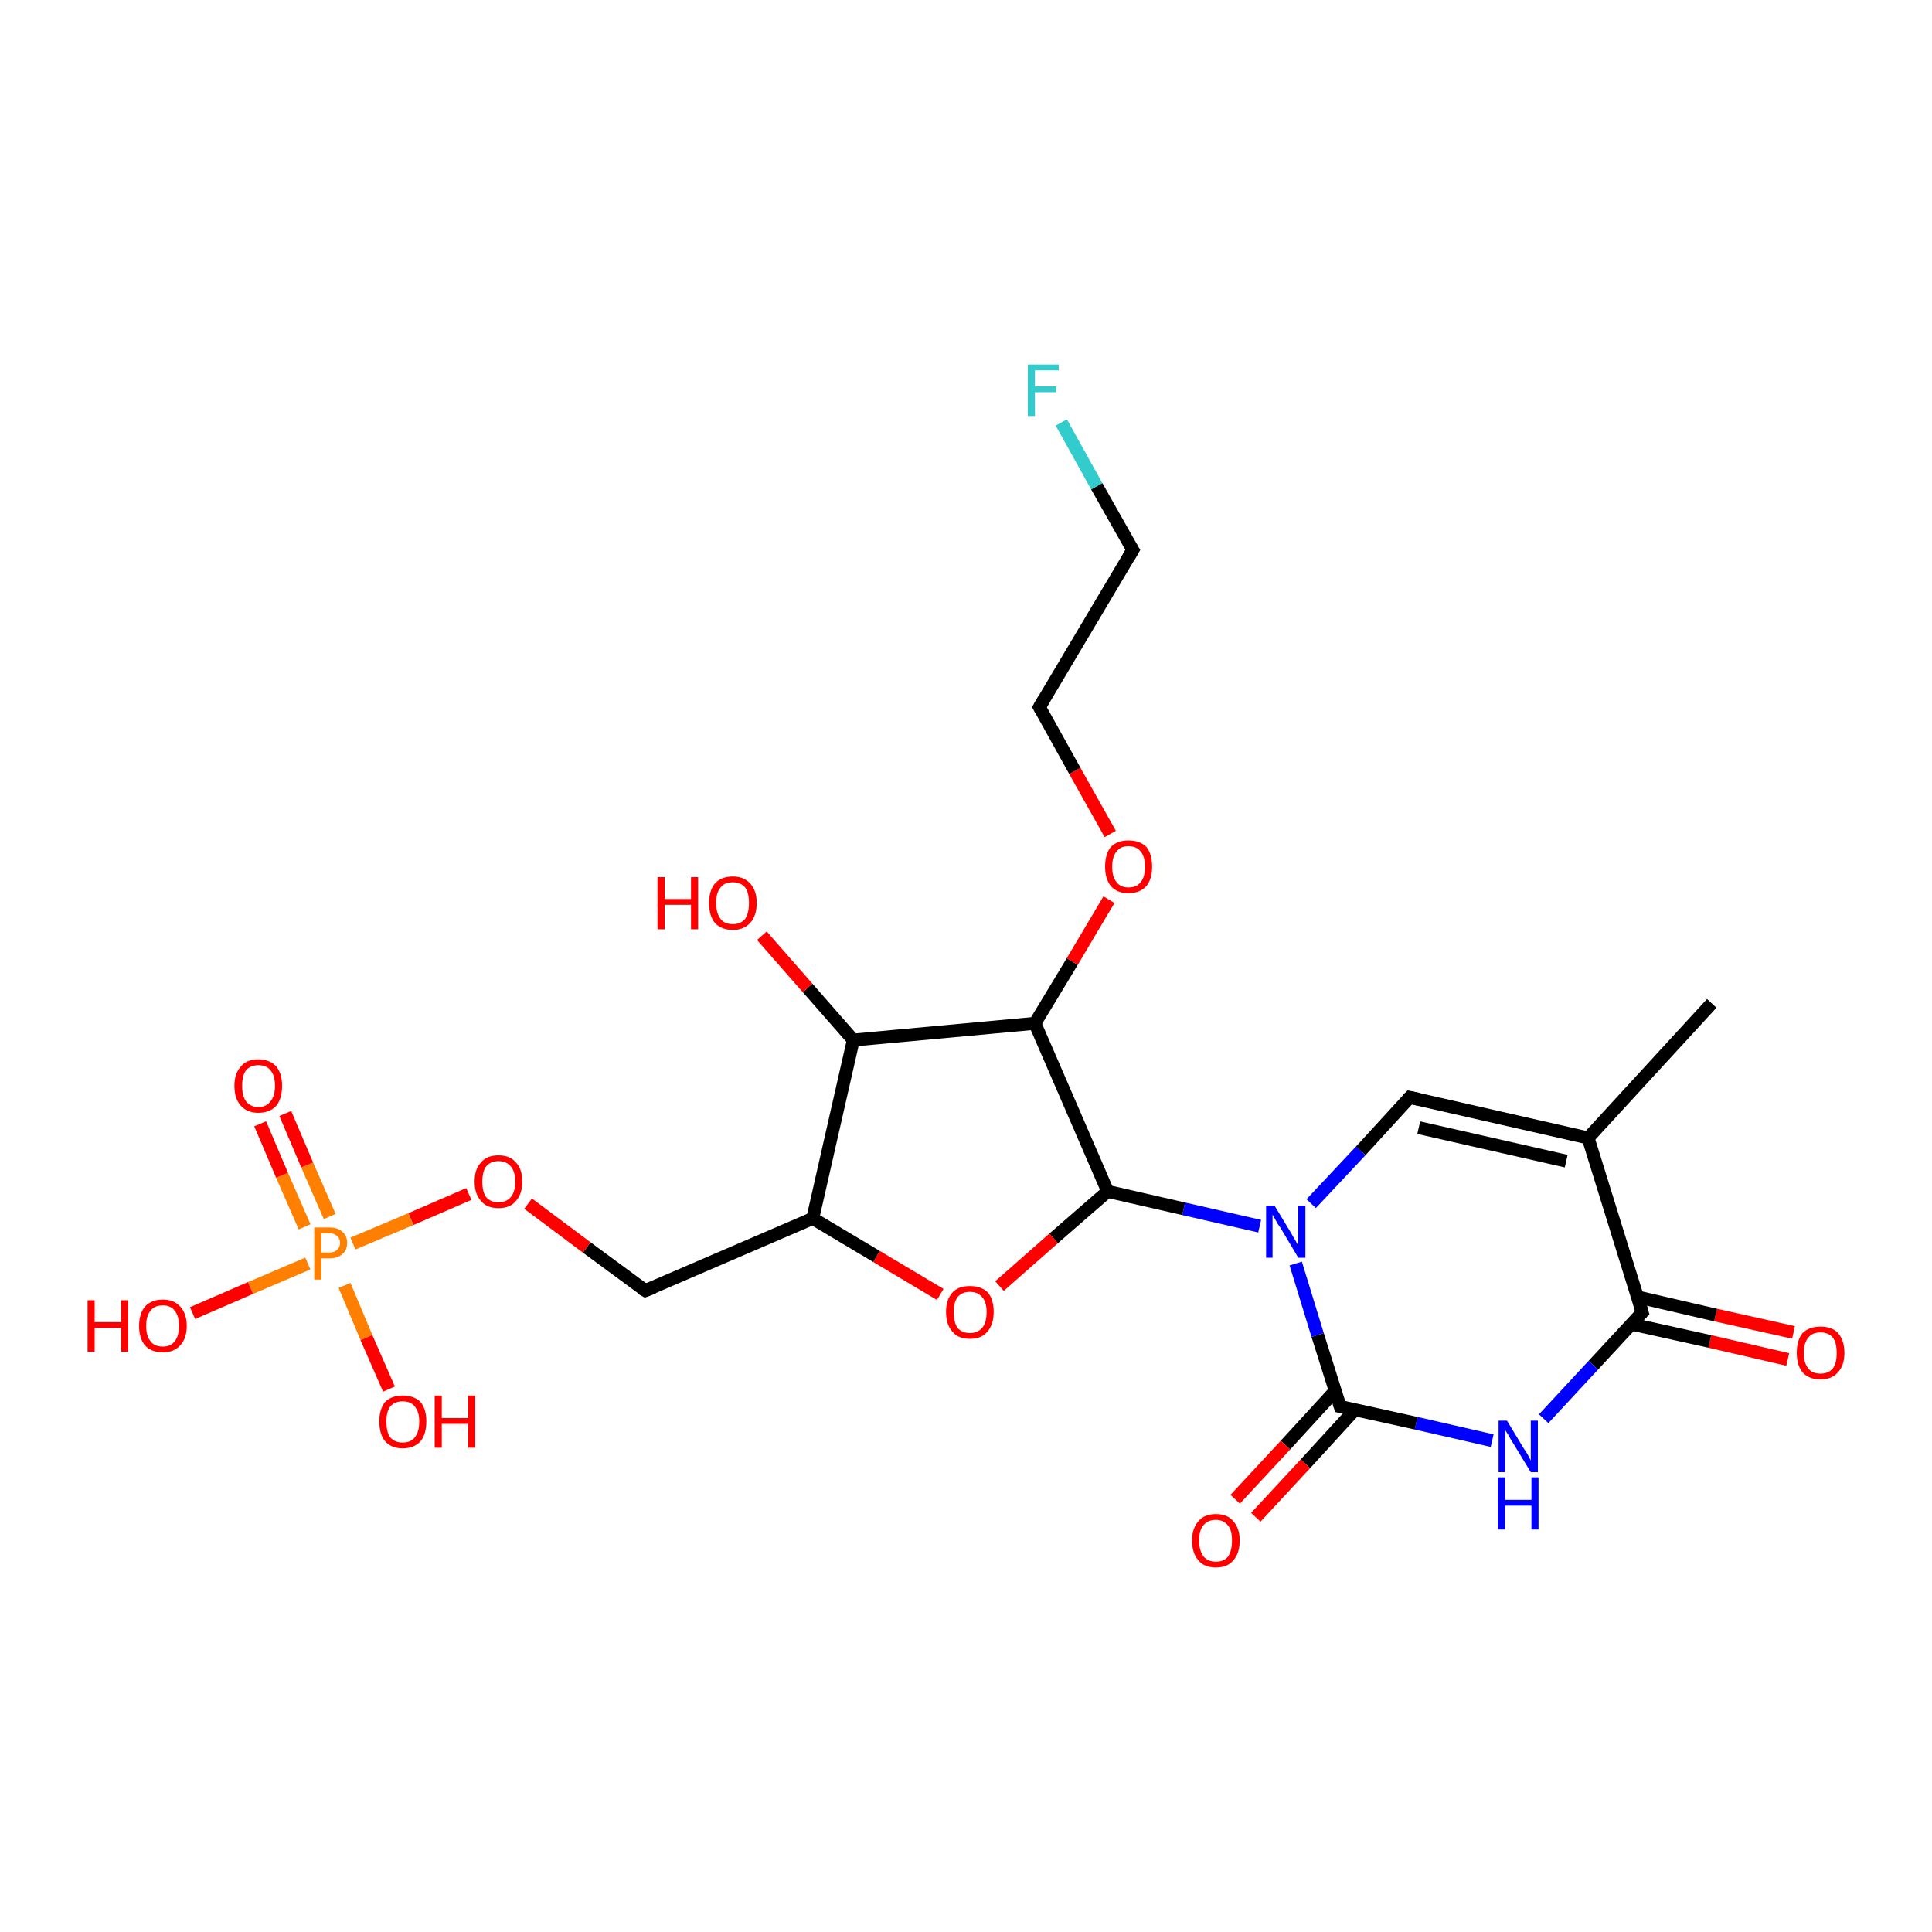 <?xml version='1.0' encoding='iso-8859-1'?>
<svg version='1.1' baseProfile='full'
              xmlns='http://www.w3.org/2000/svg'
                      xmlns:rdkit='http://www.rdkit.org/xml'
                      xmlns:xlink='http://www.w3.org/1999/xlink'
                  xml:space='preserve'
width='300px' height='300px' viewBox='0 0 300 300'>
<!-- END OF HEADER -->
<rect style='opacity:1.0;fill:#FFFFFF;stroke:none' width='300.0' height='300.0' x='0.0' y='0.0'> </rect>
<path class='bond-0 atom-0 atom-1' d='M 277.6,211.1 L 265.5,208.3' style='fill:none;fill-rule:evenodd;stroke:#FF0000;stroke-width:2.0px;stroke-linecap:butt;stroke-linejoin:miter;stroke-opacity:1' />
<path class='bond-0 atom-0 atom-1' d='M 265.5,208.3 L 253.3,205.6' style='fill:none;fill-rule:evenodd;stroke:#000000;stroke-width:2.0px;stroke-linecap:butt;stroke-linejoin:miter;stroke-opacity:1' />
<path class='bond-0 atom-0 atom-1' d='M 278.5,206.9 L 266.4,204.2' style='fill:none;fill-rule:evenodd;stroke:#FF0000;stroke-width:2.0px;stroke-linecap:butt;stroke-linejoin:miter;stroke-opacity:1' />
<path class='bond-0 atom-0 atom-1' d='M 266.4,204.2 L 254.3,201.4' style='fill:none;fill-rule:evenodd;stroke:#000000;stroke-width:2.0px;stroke-linecap:butt;stroke-linejoin:miter;stroke-opacity:1' />
<path class='bond-1 atom-1 atom-2' d='M 255.0,203.8 L 247.4,212.0' style='fill:none;fill-rule:evenodd;stroke:#000000;stroke-width:2.0px;stroke-linecap:butt;stroke-linejoin:miter;stroke-opacity:1' />
<path class='bond-1 atom-1 atom-2' d='M 247.4,212.0 L 239.7,220.3' style='fill:none;fill-rule:evenodd;stroke:#0000FF;stroke-width:2.0px;stroke-linecap:butt;stroke-linejoin:miter;stroke-opacity:1' />
<path class='bond-2 atom-2 atom-3' d='M 231.7,223.7 L 219.9,221.0' style='fill:none;fill-rule:evenodd;stroke:#0000FF;stroke-width:2.0px;stroke-linecap:butt;stroke-linejoin:miter;stroke-opacity:1' />
<path class='bond-2 atom-2 atom-3' d='M 219.9,221.0 L 208.1,218.4' style='fill:none;fill-rule:evenodd;stroke:#000000;stroke-width:2.0px;stroke-linecap:butt;stroke-linejoin:miter;stroke-opacity:1' />
<path class='bond-3 atom-3 atom-4' d='M 207.3,216.0 L 199.6,224.4' style='fill:none;fill-rule:evenodd;stroke:#000000;stroke-width:2.0px;stroke-linecap:butt;stroke-linejoin:miter;stroke-opacity:1' />
<path class='bond-3 atom-3 atom-4' d='M 199.6,224.4 L 191.8,232.8' style='fill:none;fill-rule:evenodd;stroke:#FF0000;stroke-width:2.0px;stroke-linecap:butt;stroke-linejoin:miter;stroke-opacity:1' />
<path class='bond-3 atom-3 atom-4' d='M 210.4,218.9 L 202.7,227.3' style='fill:none;fill-rule:evenodd;stroke:#000000;stroke-width:2.0px;stroke-linecap:butt;stroke-linejoin:miter;stroke-opacity:1' />
<path class='bond-3 atom-3 atom-4' d='M 202.7,227.3 L 195.0,235.6' style='fill:none;fill-rule:evenodd;stroke:#FF0000;stroke-width:2.0px;stroke-linecap:butt;stroke-linejoin:miter;stroke-opacity:1' />
<path class='bond-4 atom-3 atom-5' d='M 208.1,218.4 L 204.6,207.3' style='fill:none;fill-rule:evenodd;stroke:#000000;stroke-width:2.0px;stroke-linecap:butt;stroke-linejoin:miter;stroke-opacity:1' />
<path class='bond-4 atom-3 atom-5' d='M 204.6,207.3 L 201.2,196.2' style='fill:none;fill-rule:evenodd;stroke:#0000FF;stroke-width:2.0px;stroke-linecap:butt;stroke-linejoin:miter;stroke-opacity:1' />
<path class='bond-5 atom-5 atom-6' d='M 203.6,186.9 L 211.3,178.7' style='fill:none;fill-rule:evenodd;stroke:#0000FF;stroke-width:2.0px;stroke-linecap:butt;stroke-linejoin:miter;stroke-opacity:1' />
<path class='bond-5 atom-5 atom-6' d='M 211.3,178.7 L 218.9,170.4' style='fill:none;fill-rule:evenodd;stroke:#000000;stroke-width:2.0px;stroke-linecap:butt;stroke-linejoin:miter;stroke-opacity:1' />
<path class='bond-6 atom-6 atom-7' d='M 218.9,170.4 L 246.6,176.7' style='fill:none;fill-rule:evenodd;stroke:#000000;stroke-width:2.0px;stroke-linecap:butt;stroke-linejoin:miter;stroke-opacity:1' />
<path class='bond-6 atom-6 atom-7' d='M 220.3,175.1 L 243.2,180.3' style='fill:none;fill-rule:evenodd;stroke:#000000;stroke-width:2.0px;stroke-linecap:butt;stroke-linejoin:miter;stroke-opacity:1' />
<path class='bond-7 atom-7 atom-8' d='M 246.6,176.7 L 265.8,155.8' style='fill:none;fill-rule:evenodd;stroke:#000000;stroke-width:2.0px;stroke-linecap:butt;stroke-linejoin:miter;stroke-opacity:1' />
<path class='bond-8 atom-5 atom-9' d='M 195.6,190.4 L 183.8,187.7' style='fill:none;fill-rule:evenodd;stroke:#0000FF;stroke-width:2.0px;stroke-linecap:butt;stroke-linejoin:miter;stroke-opacity:1' />
<path class='bond-8 atom-5 atom-9' d='M 183.8,187.7 L 172.0,185.0' style='fill:none;fill-rule:evenodd;stroke:#000000;stroke-width:2.0px;stroke-linecap:butt;stroke-linejoin:miter;stroke-opacity:1' />
<path class='bond-9 atom-9 atom-10' d='M 172.0,185.0 L 163.6,192.3' style='fill:none;fill-rule:evenodd;stroke:#000000;stroke-width:2.0px;stroke-linecap:butt;stroke-linejoin:miter;stroke-opacity:1' />
<path class='bond-9 atom-9 atom-10' d='M 163.6,192.3 L 155.2,199.7' style='fill:none;fill-rule:evenodd;stroke:#FF0000;stroke-width:2.0px;stroke-linecap:butt;stroke-linejoin:miter;stroke-opacity:1' />
<path class='bond-10 atom-10 atom-11' d='M 146.0,201.0 L 136.1,195.1' style='fill:none;fill-rule:evenodd;stroke:#FF0000;stroke-width:2.0px;stroke-linecap:butt;stroke-linejoin:miter;stroke-opacity:1' />
<path class='bond-10 atom-10 atom-11' d='M 136.1,195.1 L 126.2,189.2' style='fill:none;fill-rule:evenodd;stroke:#000000;stroke-width:2.0px;stroke-linecap:butt;stroke-linejoin:miter;stroke-opacity:1' />
<path class='bond-11 atom-11 atom-12' d='M 126.2,189.2 L 132.5,161.5' style='fill:none;fill-rule:evenodd;stroke:#000000;stroke-width:2.0px;stroke-linecap:butt;stroke-linejoin:miter;stroke-opacity:1' />
<path class='bond-12 atom-12 atom-13' d='M 132.5,161.5 L 125.4,153.4' style='fill:none;fill-rule:evenodd;stroke:#000000;stroke-width:2.0px;stroke-linecap:butt;stroke-linejoin:miter;stroke-opacity:1' />
<path class='bond-12 atom-12 atom-13' d='M 125.4,153.4 L 118.3,145.3' style='fill:none;fill-rule:evenodd;stroke:#FF0000;stroke-width:2.0px;stroke-linecap:butt;stroke-linejoin:miter;stroke-opacity:1' />
<path class='bond-13 atom-12 atom-14' d='M 132.5,161.5 L 160.7,158.9' style='fill:none;fill-rule:evenodd;stroke:#000000;stroke-width:2.0px;stroke-linecap:butt;stroke-linejoin:miter;stroke-opacity:1' />
<path class='bond-14 atom-14 atom-15' d='M 160.7,158.9 L 166.5,149.3' style='fill:none;fill-rule:evenodd;stroke:#000000;stroke-width:2.0px;stroke-linecap:butt;stroke-linejoin:miter;stroke-opacity:1' />
<path class='bond-14 atom-14 atom-15' d='M 166.5,149.3 L 172.2,139.7' style='fill:none;fill-rule:evenodd;stroke:#FF0000;stroke-width:2.0px;stroke-linecap:butt;stroke-linejoin:miter;stroke-opacity:1' />
<path class='bond-15 atom-15 atom-16' d='M 172.4,129.5 L 166.9,119.7' style='fill:none;fill-rule:evenodd;stroke:#FF0000;stroke-width:2.0px;stroke-linecap:butt;stroke-linejoin:miter;stroke-opacity:1' />
<path class='bond-15 atom-15 atom-16' d='M 166.9,119.7 L 161.4,109.8' style='fill:none;fill-rule:evenodd;stroke:#000000;stroke-width:2.0px;stroke-linecap:butt;stroke-linejoin:miter;stroke-opacity:1' />
<path class='bond-16 atom-16 atom-17' d='M 161.4,109.8 L 175.9,85.4' style='fill:none;fill-rule:evenodd;stroke:#000000;stroke-width:2.0px;stroke-linecap:butt;stroke-linejoin:miter;stroke-opacity:1' />
<path class='bond-17 atom-17 atom-18' d='M 175.9,85.4 L 170.3,75.5' style='fill:none;fill-rule:evenodd;stroke:#000000;stroke-width:2.0px;stroke-linecap:butt;stroke-linejoin:miter;stroke-opacity:1' />
<path class='bond-17 atom-17 atom-18' d='M 170.3,75.5 L 164.8,65.6' style='fill:none;fill-rule:evenodd;stroke:#33CCCC;stroke-width:2.0px;stroke-linecap:butt;stroke-linejoin:miter;stroke-opacity:1' />
<path class='bond-18 atom-11 atom-19' d='M 126.2,189.2 L 100.2,200.4' style='fill:none;fill-rule:evenodd;stroke:#000000;stroke-width:2.0px;stroke-linecap:butt;stroke-linejoin:miter;stroke-opacity:1' />
<path class='bond-19 atom-19 atom-20' d='M 100.2,200.4 L 91.1,193.7' style='fill:none;fill-rule:evenodd;stroke:#000000;stroke-width:2.0px;stroke-linecap:butt;stroke-linejoin:miter;stroke-opacity:1' />
<path class='bond-19 atom-19 atom-20' d='M 91.1,193.7 L 82.0,186.9' style='fill:none;fill-rule:evenodd;stroke:#FF0000;stroke-width:2.0px;stroke-linecap:butt;stroke-linejoin:miter;stroke-opacity:1' />
<path class='bond-20 atom-20 atom-21' d='M 72.8,185.4 L 63.8,189.3' style='fill:none;fill-rule:evenodd;stroke:#FF0000;stroke-width:2.0px;stroke-linecap:butt;stroke-linejoin:miter;stroke-opacity:1' />
<path class='bond-20 atom-20 atom-21' d='M 63.8,189.3 L 54.8,193.1' style='fill:none;fill-rule:evenodd;stroke:#FF7F00;stroke-width:2.0px;stroke-linecap:butt;stroke-linejoin:miter;stroke-opacity:1' />
<path class='bond-21 atom-21 atom-22' d='M 51.2,188.9 L 47.7,180.9' style='fill:none;fill-rule:evenodd;stroke:#FF7F00;stroke-width:2.0px;stroke-linecap:butt;stroke-linejoin:miter;stroke-opacity:1' />
<path class='bond-21 atom-21 atom-22' d='M 47.7,180.9 L 44.3,172.9' style='fill:none;fill-rule:evenodd;stroke:#FF0000;stroke-width:2.0px;stroke-linecap:butt;stroke-linejoin:miter;stroke-opacity:1' />
<path class='bond-21 atom-21 atom-22' d='M 47.3,190.5 L 43.8,182.5' style='fill:none;fill-rule:evenodd;stroke:#FF7F00;stroke-width:2.0px;stroke-linecap:butt;stroke-linejoin:miter;stroke-opacity:1' />
<path class='bond-21 atom-21 atom-22' d='M 43.8,182.5 L 40.4,174.5' style='fill:none;fill-rule:evenodd;stroke:#FF0000;stroke-width:2.0px;stroke-linecap:butt;stroke-linejoin:miter;stroke-opacity:1' />
<path class='bond-22 atom-21 atom-23' d='M 53.5,199.6 L 56.9,207.7' style='fill:none;fill-rule:evenodd;stroke:#FF7F00;stroke-width:2.0px;stroke-linecap:butt;stroke-linejoin:miter;stroke-opacity:1' />
<path class='bond-22 atom-21 atom-23' d='M 56.9,207.7 L 60.4,215.7' style='fill:none;fill-rule:evenodd;stroke:#FF0000;stroke-width:2.0px;stroke-linecap:butt;stroke-linejoin:miter;stroke-opacity:1' />
<path class='bond-23 atom-21 atom-24' d='M 47.8,196.2 L 38.9,200.0' style='fill:none;fill-rule:evenodd;stroke:#FF7F00;stroke-width:2.0px;stroke-linecap:butt;stroke-linejoin:miter;stroke-opacity:1' />
<path class='bond-23 atom-21 atom-24' d='M 38.9,200.0 L 29.9,203.9' style='fill:none;fill-rule:evenodd;stroke:#FF0000;stroke-width:2.0px;stroke-linecap:butt;stroke-linejoin:miter;stroke-opacity:1' />
<path class='bond-24 atom-7 atom-1' d='M 246.6,176.7 L 255.0,203.8' style='fill:none;fill-rule:evenodd;stroke:#000000;stroke-width:2.0px;stroke-linecap:butt;stroke-linejoin:miter;stroke-opacity:1' />
<path class='bond-25 atom-14 atom-9' d='M 160.7,158.9 L 172.0,185.0' style='fill:none;fill-rule:evenodd;stroke:#000000;stroke-width:2.0px;stroke-linecap:butt;stroke-linejoin:miter;stroke-opacity:1' />
<path d='M 254.6,204.2 L 255.0,203.8 L 254.6,202.4' style='fill:none;stroke:#000000;stroke-width:2.0px;stroke-linecap:butt;stroke-linejoin:miter;stroke-opacity:1;' />
<path d='M 208.6,218.5 L 208.1,218.4 L 207.9,217.8' style='fill:none;stroke:#000000;stroke-width:2.0px;stroke-linecap:butt;stroke-linejoin:miter;stroke-opacity:1;' />
<path d='M 218.5,170.8 L 218.9,170.4 L 220.3,170.7' style='fill:none;stroke:#000000;stroke-width:2.0px;stroke-linecap:butt;stroke-linejoin:miter;stroke-opacity:1;' />
<path d='M 161.7,110.3 L 161.4,109.8 L 162.1,108.6' style='fill:none;stroke:#000000;stroke-width:2.0px;stroke-linecap:butt;stroke-linejoin:miter;stroke-opacity:1;' />
<path d='M 175.2,86.6 L 175.9,85.4 L 175.6,84.9' style='fill:none;stroke:#000000;stroke-width:2.0px;stroke-linecap:butt;stroke-linejoin:miter;stroke-opacity:1;' />
<path d='M 101.5,199.9 L 100.2,200.4 L 99.7,200.1' style='fill:none;stroke:#000000;stroke-width:2.0px;stroke-linecap:butt;stroke-linejoin:miter;stroke-opacity:1;' />
<path class='atom-0' d='M 279.0 210.1
Q 279.0 208.1, 279.9 207.0
Q 280.9 206.0, 282.7 206.0
Q 284.5 206.0, 285.4 207.0
Q 286.4 208.1, 286.4 210.1
Q 286.4 212.0, 285.4 213.1
Q 284.4 214.2, 282.7 214.2
Q 280.9 214.2, 279.9 213.1
Q 279.0 212.0, 279.0 210.1
M 282.7 213.3
Q 283.9 213.3, 284.6 212.5
Q 285.2 211.7, 285.2 210.1
Q 285.2 208.5, 284.6 207.7
Q 283.9 206.9, 282.7 206.9
Q 281.4 206.9, 280.8 207.7
Q 280.1 208.5, 280.1 210.1
Q 280.1 211.7, 280.8 212.5
Q 281.4 213.3, 282.7 213.3
' fill='#FF0000'/>
<path class='atom-2' d='M 234.0 220.6
L 236.6 224.9
Q 236.9 225.3, 237.3 226.0
Q 237.7 226.8, 237.7 226.8
L 237.7 220.6
L 238.8 220.6
L 238.8 228.6
L 237.7 228.6
L 234.9 224.0
Q 234.5 223.4, 234.2 222.8
Q 233.8 222.2, 233.7 222.0
L 233.7 228.6
L 232.7 228.6
L 232.7 220.6
L 234.0 220.6
' fill='#0000FF'/>
<path class='atom-2' d='M 232.6 229.4
L 233.7 229.4
L 233.7 232.9
L 237.8 232.9
L 237.8 229.4
L 238.9 229.4
L 238.9 237.5
L 237.8 237.5
L 237.8 233.8
L 233.7 233.8
L 233.7 237.5
L 232.6 237.5
L 232.6 229.4
' fill='#0000FF'/>
<path class='atom-4' d='M 185.1 239.2
Q 185.1 237.3, 186.1 236.2
Q 187.0 235.1, 188.8 235.1
Q 190.6 235.1, 191.5 236.2
Q 192.5 237.3, 192.5 239.2
Q 192.5 241.2, 191.5 242.3
Q 190.6 243.4, 188.8 243.4
Q 187.0 243.4, 186.1 242.3
Q 185.1 241.2, 185.1 239.2
M 188.8 242.5
Q 190.0 242.5, 190.7 241.7
Q 191.3 240.8, 191.3 239.2
Q 191.3 237.6, 190.7 236.9
Q 190.0 236.0, 188.8 236.0
Q 187.6 236.0, 186.9 236.8
Q 186.2 237.6, 186.2 239.2
Q 186.2 240.8, 186.9 241.7
Q 187.6 242.5, 188.8 242.5
' fill='#FF0000'/>
<path class='atom-5' d='M 197.9 187.2
L 200.5 191.5
Q 200.7 191.9, 201.2 192.7
Q 201.6 193.4, 201.6 193.5
L 201.6 187.2
L 202.7 187.2
L 202.7 195.3
L 201.6 195.3
L 198.8 190.6
Q 198.4 190.1, 198.1 189.5
Q 197.7 188.8, 197.6 188.6
L 197.6 195.3
L 196.6 195.3
L 196.6 187.2
L 197.9 187.2
' fill='#0000FF'/>
<path class='atom-10' d='M 146.9 203.7
Q 146.9 201.8, 147.9 200.7
Q 148.8 199.7, 150.6 199.7
Q 152.4 199.7, 153.4 200.7
Q 154.3 201.8, 154.3 203.7
Q 154.3 205.7, 153.3 206.8
Q 152.4 207.9, 150.6 207.9
Q 148.8 207.9, 147.9 206.8
Q 146.9 205.7, 146.9 203.7
M 150.6 207.0
Q 151.8 207.0, 152.5 206.2
Q 153.2 205.4, 153.2 203.7
Q 153.2 202.2, 152.5 201.4
Q 151.8 200.6, 150.6 200.6
Q 149.4 200.6, 148.7 201.4
Q 148.1 202.2, 148.1 203.7
Q 148.1 205.4, 148.7 206.2
Q 149.4 207.0, 150.6 207.0
' fill='#FF0000'/>
<path class='atom-13' d='M 102.1 136.2
L 103.2 136.2
L 103.2 139.6
L 107.3 139.6
L 107.3 136.2
L 108.4 136.2
L 108.4 144.3
L 107.3 144.3
L 107.3 140.5
L 103.2 140.5
L 103.2 144.3
L 102.1 144.3
L 102.1 136.2
' fill='#FF0000'/>
<path class='atom-13' d='M 110.1 140.2
Q 110.1 138.3, 111.0 137.2
Q 112.0 136.1, 113.8 136.1
Q 115.5 136.1, 116.5 137.2
Q 117.5 138.3, 117.5 140.2
Q 117.5 142.2, 116.5 143.3
Q 115.5 144.4, 113.8 144.4
Q 112.0 144.4, 111.0 143.3
Q 110.1 142.2, 110.1 140.2
M 113.8 143.5
Q 115.0 143.5, 115.7 142.7
Q 116.3 141.8, 116.3 140.2
Q 116.3 138.6, 115.7 137.8
Q 115.0 137.0, 113.8 137.0
Q 112.5 137.0, 111.9 137.8
Q 111.2 138.6, 111.2 140.2
Q 111.2 141.8, 111.9 142.7
Q 112.5 143.5, 113.8 143.5
' fill='#FF0000'/>
<path class='atom-15' d='M 171.6 134.6
Q 171.6 132.6, 172.5 131.5
Q 173.5 130.5, 175.2 130.5
Q 177.0 130.5, 178.0 131.5
Q 178.9 132.6, 178.9 134.6
Q 178.9 136.5, 178.0 137.6
Q 177.0 138.7, 175.2 138.7
Q 173.5 138.7, 172.5 137.6
Q 171.6 136.5, 171.6 134.6
M 175.2 137.8
Q 176.5 137.8, 177.1 137.0
Q 177.8 136.2, 177.8 134.6
Q 177.8 133.0, 177.1 132.2
Q 176.5 131.4, 175.2 131.4
Q 174.0 131.4, 173.4 132.2
Q 172.7 133.0, 172.7 134.6
Q 172.7 136.2, 173.4 137.0
Q 174.0 137.8, 175.2 137.8
' fill='#FF0000'/>
<path class='atom-18' d='M 159.6 56.6
L 164.4 56.6
L 164.4 57.5
L 160.7 57.5
L 160.7 60.0
L 164.0 60.0
L 164.0 60.9
L 160.7 60.9
L 160.7 64.6
L 159.6 64.6
L 159.6 56.6
' fill='#33CCCC'/>
<path class='atom-20' d='M 73.7 183.5
Q 73.7 181.5, 74.7 180.5
Q 75.6 179.4, 77.4 179.4
Q 79.2 179.4, 80.1 180.5
Q 81.1 181.5, 81.1 183.5
Q 81.1 185.4, 80.1 186.5
Q 79.2 187.6, 77.4 187.6
Q 75.6 187.6, 74.7 186.5
Q 73.7 185.4, 73.7 183.5
M 77.4 186.7
Q 78.6 186.7, 79.3 185.9
Q 80.0 185.1, 80.0 183.5
Q 80.0 181.9, 79.3 181.1
Q 78.6 180.3, 77.4 180.3
Q 76.2 180.3, 75.5 181.1
Q 74.9 181.9, 74.9 183.5
Q 74.9 185.1, 75.5 185.9
Q 76.2 186.7, 77.4 186.7
' fill='#FF0000'/>
<path class='atom-21' d='M 51.1 190.6
Q 52.5 190.6, 53.2 191.3
Q 53.9 191.9, 53.9 193.0
Q 53.9 194.1, 53.2 194.7
Q 52.5 195.4, 51.1 195.4
L 49.9 195.4
L 49.9 198.7
L 48.8 198.7
L 48.8 190.6
L 51.1 190.6
M 51.1 194.5
Q 51.9 194.5, 52.3 194.1
Q 52.8 193.7, 52.8 193.0
Q 52.8 192.3, 52.3 191.9
Q 51.9 191.5, 51.1 191.5
L 49.9 191.5
L 49.9 194.5
L 51.1 194.5
' fill='#FF7F00'/>
<path class='atom-22' d='M 36.4 168.6
Q 36.4 166.7, 37.4 165.6
Q 38.3 164.5, 40.1 164.5
Q 41.9 164.5, 42.9 165.6
Q 43.8 166.7, 43.8 168.6
Q 43.8 170.6, 42.9 171.7
Q 41.9 172.8, 40.1 172.8
Q 38.4 172.8, 37.4 171.7
Q 36.4 170.6, 36.4 168.6
M 40.1 171.9
Q 41.4 171.9, 42.0 171.0
Q 42.7 170.2, 42.7 168.6
Q 42.7 167.0, 42.0 166.2
Q 41.4 165.4, 40.1 165.4
Q 38.9 165.4, 38.2 166.2
Q 37.6 167.0, 37.6 168.6
Q 37.6 170.2, 38.2 171.0
Q 38.9 171.9, 40.1 171.9
' fill='#FF0000'/>
<path class='atom-23' d='M 58.9 220.7
Q 58.9 218.8, 59.8 217.7
Q 60.8 216.7, 62.5 216.7
Q 64.3 216.7, 65.3 217.7
Q 66.2 218.8, 66.2 220.7
Q 66.2 222.7, 65.3 223.8
Q 64.3 224.9, 62.5 224.9
Q 60.8 224.9, 59.8 223.8
Q 58.9 222.7, 58.9 220.7
M 62.5 224.0
Q 63.8 224.0, 64.4 223.2
Q 65.1 222.4, 65.1 220.7
Q 65.1 219.2, 64.4 218.4
Q 63.8 217.6, 62.5 217.6
Q 61.3 217.6, 60.6 218.4
Q 60.0 219.2, 60.0 220.7
Q 60.0 222.4, 60.6 223.2
Q 61.3 224.0, 62.5 224.0
' fill='#FF0000'/>
<path class='atom-23' d='M 67.5 216.7
L 68.6 216.7
L 68.6 220.2
L 72.7 220.2
L 72.7 216.7
L 73.8 216.7
L 73.8 224.8
L 72.7 224.8
L 72.7 221.1
L 68.6 221.1
L 68.6 224.8
L 67.5 224.8
L 67.5 216.7
' fill='#FF0000'/>
<path class='atom-24' d='M 13.6 201.9
L 14.7 201.9
L 14.7 205.3
L 18.8 205.3
L 18.8 201.9
L 19.9 201.9
L 19.9 209.9
L 18.8 209.9
L 18.8 206.2
L 14.7 206.2
L 14.7 209.9
L 13.6 209.9
L 13.6 201.9
' fill='#FF0000'/>
<path class='atom-24' d='M 21.6 205.9
Q 21.6 204.0, 22.5 202.9
Q 23.5 201.8, 25.3 201.8
Q 27.0 201.8, 28.0 202.9
Q 29.0 204.0, 29.0 205.9
Q 29.0 207.8, 28.0 208.9
Q 27.0 210.0, 25.3 210.0
Q 23.5 210.0, 22.5 208.9
Q 21.6 207.8, 21.6 205.9
M 25.3 209.1
Q 26.5 209.1, 27.1 208.3
Q 27.8 207.5, 27.8 205.9
Q 27.8 204.3, 27.1 203.5
Q 26.5 202.7, 25.3 202.7
Q 24.0 202.7, 23.4 203.5
Q 22.7 204.3, 22.7 205.9
Q 22.7 207.5, 23.4 208.3
Q 24.0 209.1, 25.3 209.1
' fill='#FF0000'/>
</svg>
